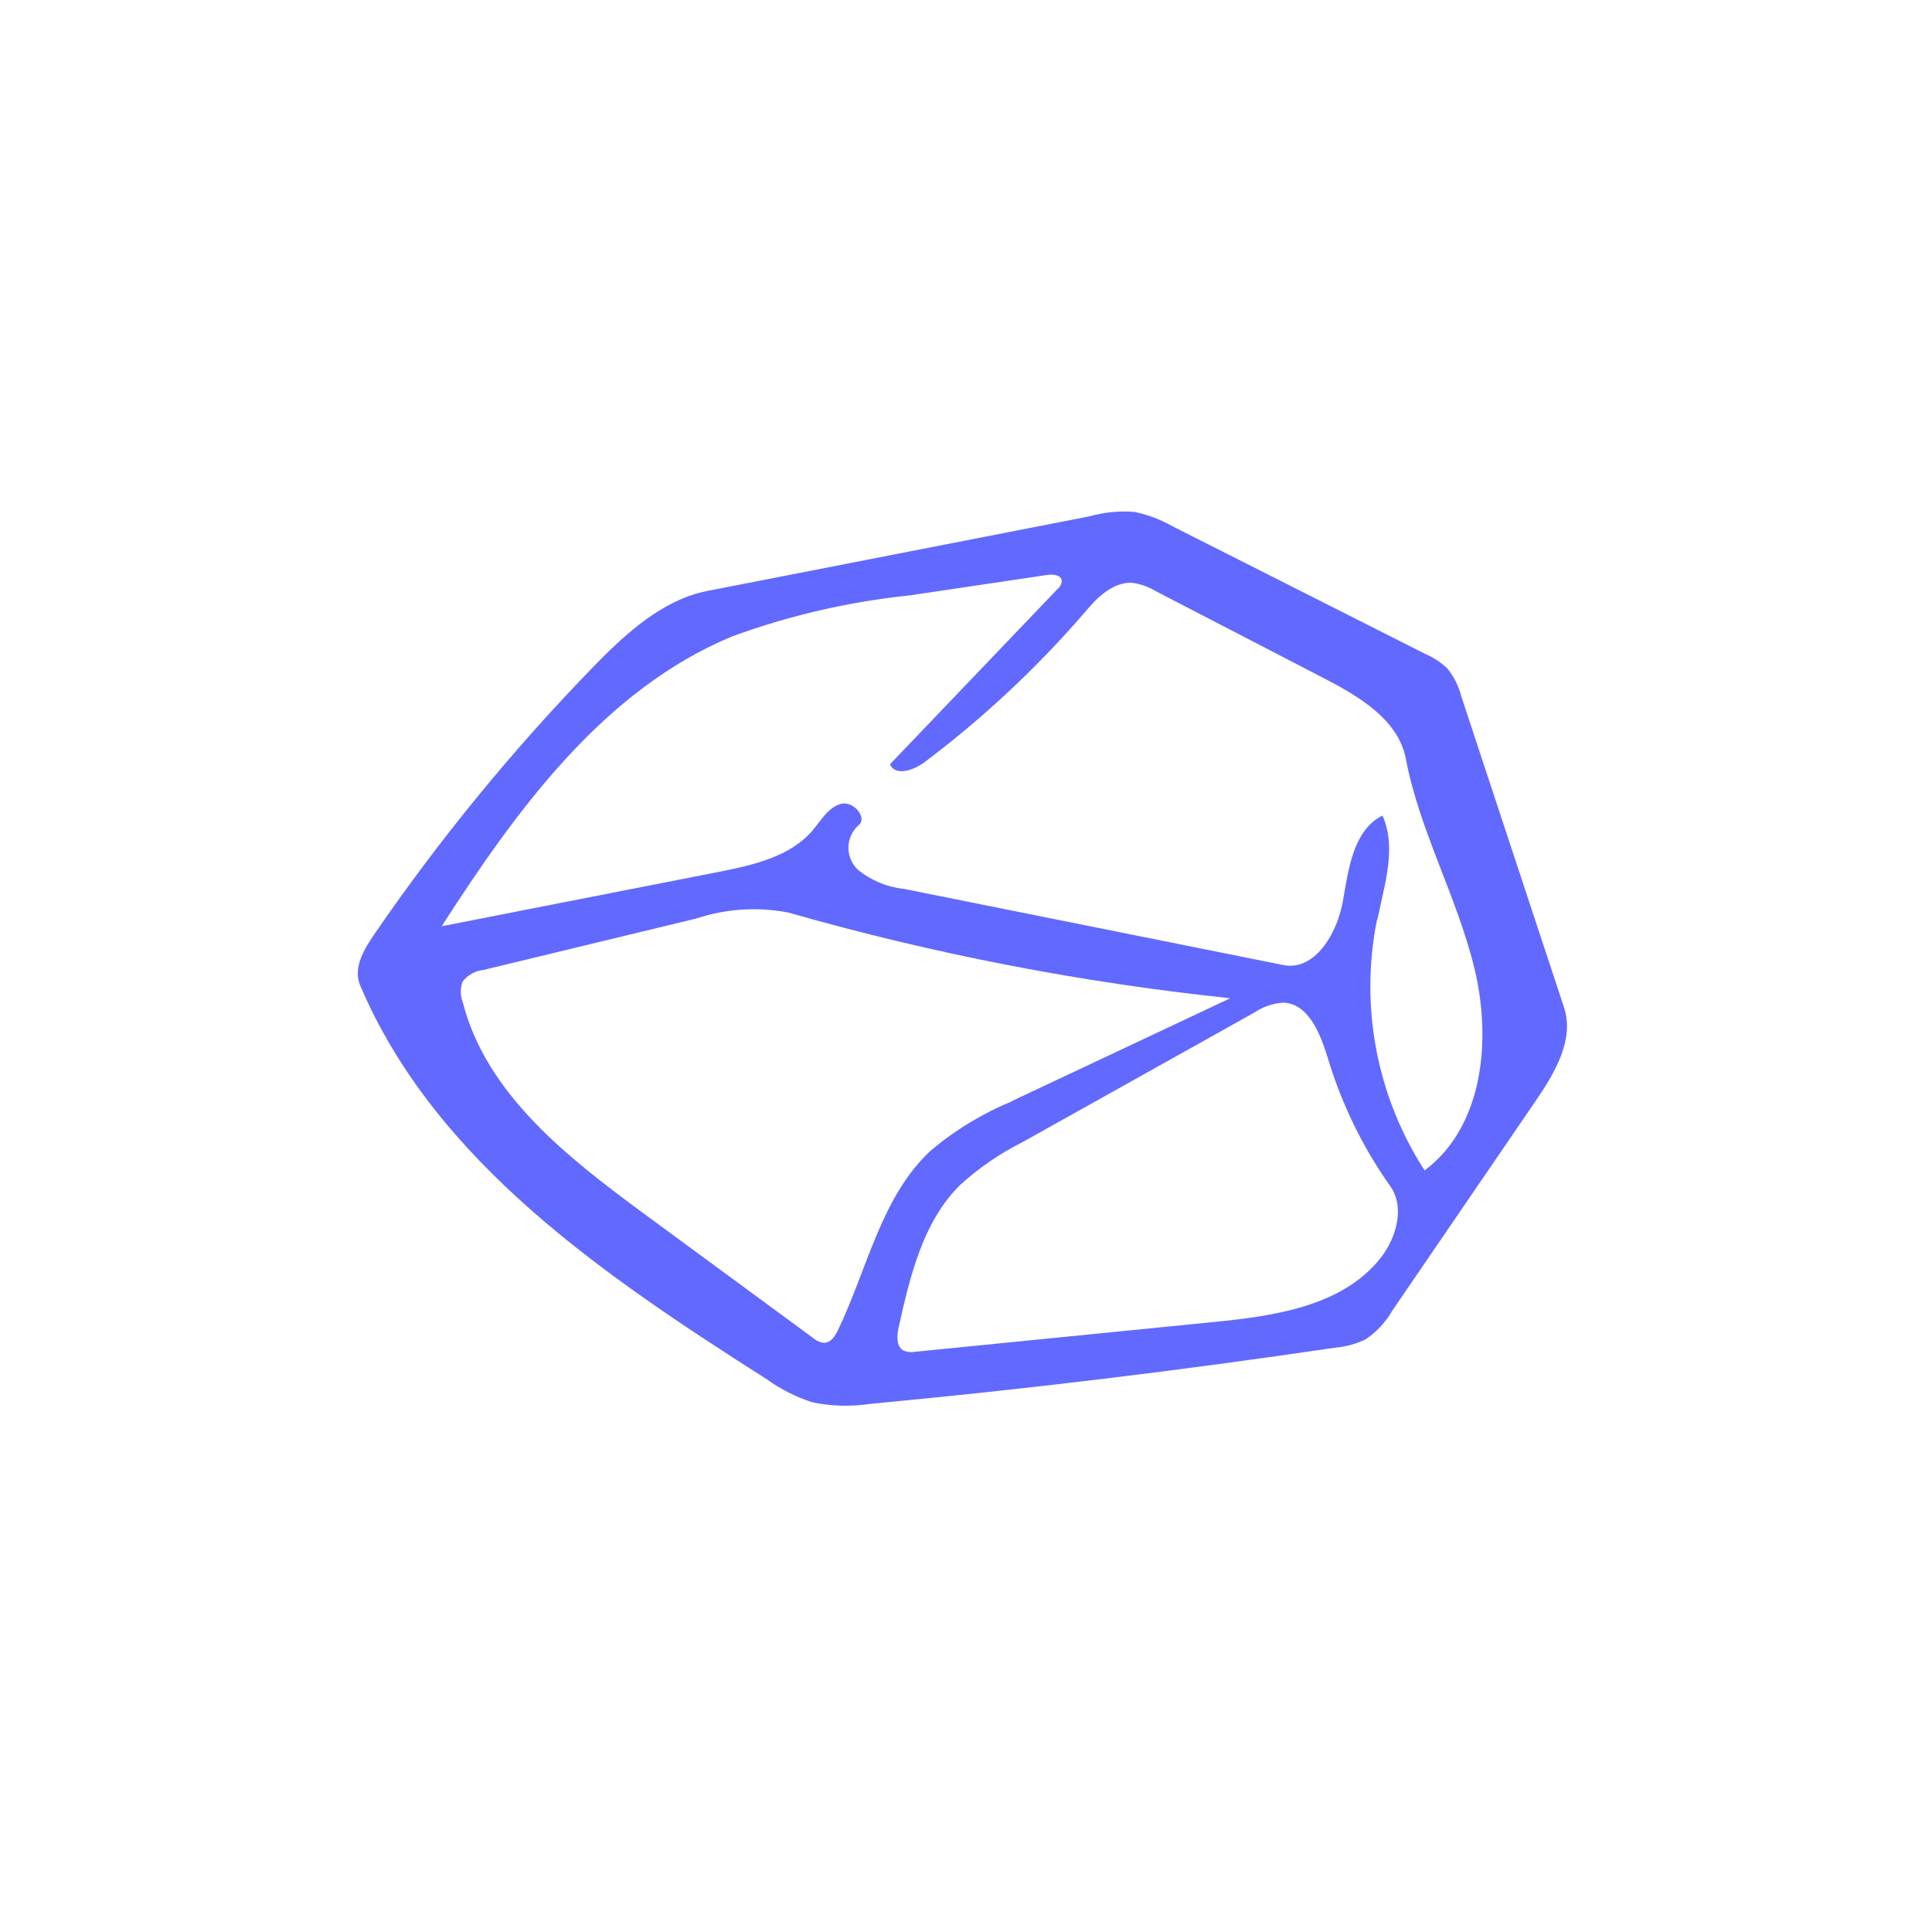 <?xml version="1.0" encoding="UTF-8"?>
<svg width="512pt" height="512pt" version="1.1" viewBox="0 0 512 512" xmlns="http://www.w3.org/2000/svg">
 <defs>
  <clipPath id="a">
   <path d="m94.781 135h321.22v238h-321.22z"/>
  </clipPath>
 </defs>
 <g clip-path="url(#a)">
  <path d="m157.41 176.53c8.492-8.719 18.168-17.531 29.883-19.891l101.41-19.801c3.883-1.086 7.922-1.484 11.941-1.184 3.539 0.742 6.941 2.027 10.082 3.816l67.168 33.922c2.102 0.91 4.023 2.188 5.676 3.769 1.742 2.16 2.996 4.672 3.68 7.359l27.25 82.516c2.769 8.449-2.453 17.305-7.496 24.66l-38.055 55.676c-1.734 3.012-4.125 5.59-6.996 7.539-2.531 1.238-5.273 1.992-8.082 2.227-40.902 6.055-81.957 11.02-123.16 14.895-5.129 0.781-10.355 0.645-15.438-0.406-4.301-1.402-8.359-3.453-12.035-6.086-42.781-27.25-87.922-57.586-107.81-104.45-1.863-4.539 0.906-9.309 3.633-13.305 17.391-25.367 36.914-49.207 58.355-71.254zm207.5 67.258c-4.594 22.93-0.066 46.75 12.625 66.395 15.621-11.719 17.801-34.695 13.172-53.68-4.633-18.984-14.535-36.332-18.168-55.543-2.043-10.262-12.352-16.395-21.66-21.207l-44.551-23.07c-2.008-1.223-4.254-2-6.586-2.269-4.996 0-9.082 3.996-12.172 7.766-12.75 14.773-27.047 28.141-42.645 39.871-2.812 2.09-7.672 3.727-9.082 0.5l44.371-46.41c0.715-0.562 1.145-1.41 1.18-2.316-0.273-1.547-2.406-1.68-3.906-1.453l-36.332 5.402c-16.117 1.672-31.965 5.332-47.184 10.898-34.016 14.172-56.996 45.824-76.93 76.797l73.613-14.441c9.086-1.816 18.801-3.996 24.75-11.035 2.227-2.637 4.09-6.043 7.449-6.949 3.359-0.91 7.266 3.816 4.543 5.766-1.629 1.516-2.555 3.637-2.555 5.859 0 2.223 0.926 4.348 2.555 5.859 3.481 2.824 7.711 4.578 12.168 5.039l100.46 20.164c8.445 1.727 14.352-8.398 15.852-16.895 1.496-8.492 2.723-18.801 10.488-22.703 3.816 8.535 0.547 18.164-1.316 27.473zm-96.73 48 57.855-27.246c-39.625-4.16-78.812-11.758-117.12-22.707-8.145-1.566-16.559-1.02-24.434 1.59l-56.359 13.621c-2.168 0.223-4.152 1.324-5.492 3.043-0.691 1.754-0.691 3.699 0 5.453 6.219 24.523 27.973 41.324 48.32 56.312l44.551 32.742c0.805 0.727 1.824 1.176 2.906 1.273 1.77 0 2.906-1.82 3.68-3.406 7.809-16.215 11.398-35.289 24.566-47.551 6.477-5.441 13.754-9.852 21.57-13.078zm2.769 10.902c-6.059 3.039-11.668 6.906-16.668 11.488-9.762 9.809-13.125 24.07-16.121 37.559-0.5 2.223-0.68 5.086 1.273 6.176 0.988 0.418 2.078 0.527 3.133 0.316l78.836-7.856c16.262-1.59 34.336-4.18 44.461-16.984 4.269-5.406 6.496-13.625 2.543-19.074-7.25-10.262-12.801-21.625-16.438-33.652-2-6.586-5.18-14.852-12.035-14.941-2.699 0.203-5.301 1.109-7.539 2.633z" fill="#6269ff" fill-rule="evenodd"/>
 </g>
</svg>

